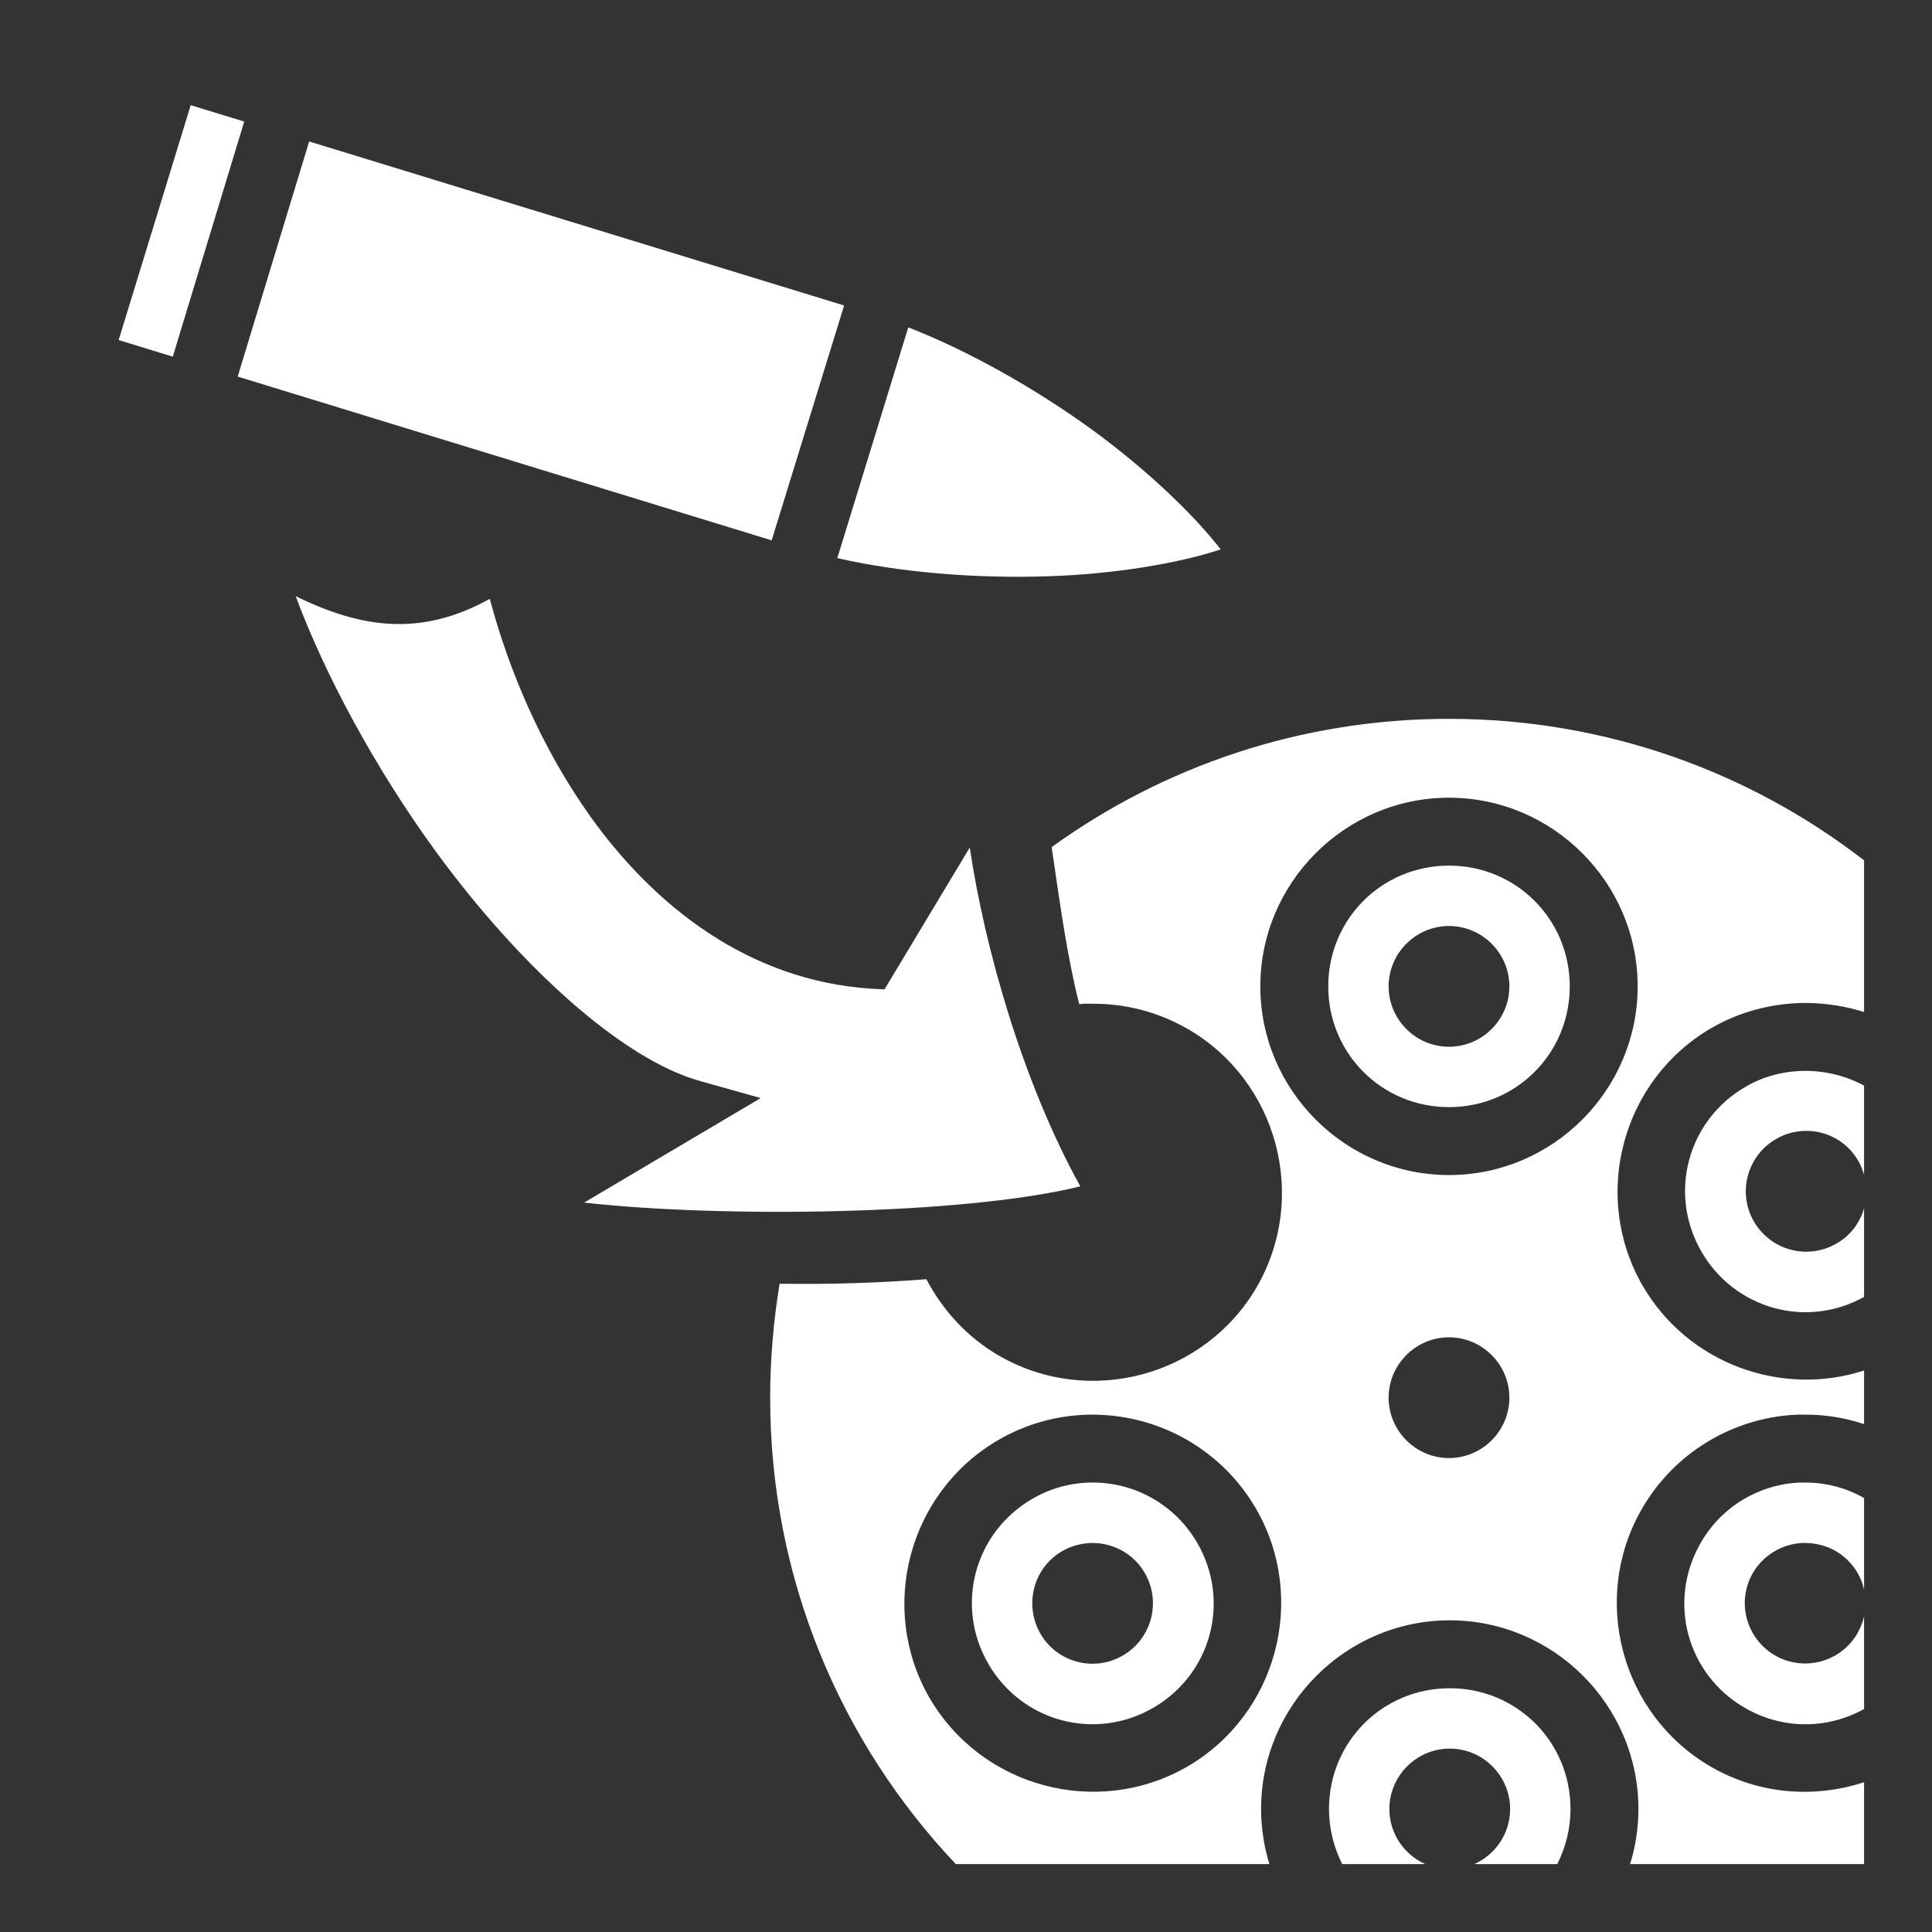 <svg xmlns="http://www.w3.org/2000/svg" viewBox="0 0 512 512" style="height: 512px; width: 512px;"><rect x="0" y="0" width="512" height="512" fill="#333333" stroke="none"/><g class="" transform="translate(0,0)" style=""><path d="M50.54 27.87l-19.1 62.25 14.35 4.4 18.93-62.3zm31.39 9.62L62.99 99.8l141.51 43.4 19.2-62.24zM240.7 86.76l-18.8 61.14c16.5 3.8 37 5.5 56.3 4.8 17.5-.6 34-3.4 45.3-7.1-7.3-9.4-19.5-21-33.5-31.3-15.6-11.4-33.5-21.4-49.3-27.54zM78.36 158c7.76 20.9 21.19 45.8 37.24 67.8 22 30.1 49.3 55 70 60.7l16 4.5-46.8 27.7c36.5 4.1 100.6 3.3 131.5-4.3-15.3-27.6-25.4-63.4-29.3-89.8l-22.6 37.6-3.7-.2c-32.4-2.2-57.3-21.9-74.3-45.7-12.9-18.1-21.6-38.8-26.6-57.6-18.6 10.3-34.4 7.6-51.44-.7zM384 190.5c-39.3 0-75.7 12.6-105.3 34 2.3 15.7 4.1 28.9 7.3 41.6.5 0 .9-.1 1.4-.1h1.8c9-.1 17.8 2.2 25.6 6.7 23.8 13.8 32 44.5 18.3 68.3-13.8 23.8-44.5 32-68.3 18.3-8.5-4.9-15-12.1-19.3-20.3-12.7 1-25.9 1.4-38.9 1.2-1.6 9.8-2.5 19.9-2.5 30.2 0 47.9 18.7 91.4 49.2 123.6h83.1c-1.4-4.6-2.2-9.5-2.2-14.6 0-27.5 22.5-50 50-50s50 22.5 50 50c0 5.1-.8 10-2.2 14.6h62v-21.7c-13.1 4.3-27.8 3.3-40.6-4.1-23.8-13.8-32-44.5-18.3-68.3 8.5-14.8 24-24.2 41-25h1.8c5.5-.1 10.9.8 16.1 2.5v-14.2c-21.9 7.1-46.7-1.8-58.7-22.5-13.7-23.8-5.5-54.5 18.3-68.3 7.3-4.2 15.5-6.4 23.9-6.6h1.7c5.1.1 10.1.9 14.8 2.4V228c-30.4-23.5-68.6-37.5-110-37.5zm0 20.9c27.5 0 50 22.5 50 50s-22.5 50-50 50-50-22.5-50-50 22.5-50 50-50zm0 18c-17.8 0-32 14.2-32 32s14.2 32 32 32 32-14.2 32-32-14.2-32-32-32zm0 16c8.8 0 16 7.2 16 16s-7.2 16-16 16-16-7.2-16-16 7.2-16 16-16zm93.9 38.4c-5.4.1-10.7 1.5-15.3 4.2-15.4 8.9-20.6 28.3-11.7 43.7 8.8 15.2 27.8 20.5 43.1 12v-23.5c-1.1 3.8-3.6 7.3-7.4 9.4-7.7 4.4-17.4 1.7-21.8-5.9-4.4-7.6-1.8-17.4 5.8-21.8 2.3-1.4 4.9-2.1 7.6-2.2 5.9-.2 11.4 2.9 14.3 8 .7 1.2 1.1 2.4 1.5 3.6v-23.6c-4.8-2.6-10.4-4-16.1-3.9zM384 354.4c8.8 0 16 7.2 16 16s-7.2 16-16 16-16-7.2-16-16 7.2-16 16-16zm-95.6 20.5h1.7c17.7.2 34 9.7 42.8 25 13.7 23.8 5.5 54.5-18.3 68.3-23.8 13.7-54.5 5.5-68.3-18.3-13.7-23.8-5.5-54.5 18.3-68.3 7.2-4.2 15.4-6.5 23.8-6.7zm.4 18c-5.3.1-10.6 1.6-15.2 4.3-15.4 8.9-20.6 28.3-11.7 43.7 8.9 15.4 28.3 20.6 43.7 11.7 15.4-8.9 20.6-28.3 11.7-43.7-5.9-10.2-16.8-16.3-28.5-16zm188.1 0c-10.9.5-20.8 6.5-26.2 16-8.9 15.4-3.7 34.8 11.7 43.7 10.2 5.9 22.1 5.6 31.6.3v-24.5c-.4 1.6-1 3.1-1.8 4.5-4.4 7.6-14.2 10.2-21.8 5.8-7.6-4.4-10.3-14.1-5.9-21.8 2.7-4.7 7.7-7.7 13.1-8h1.2c2.7.1 5.3.8 7.6 2.1 4 2.3 6.7 6.1 7.6 10.3V397c-4.5-2.6-9.7-4-14.8-4.1zm-187.7 16c5.8-.1 11.3 2.9 14.2 8 4.4 7.6 1.8 17.4-5.8 21.8-7.6 4.5-17.5 1.9-21.9-5.8-4.4-7.7-1.8-17.5 5.9-21.9 2.3-1.3 4.9-2 7.6-2.1zm95 38.5c-17.8 0-32 14.2-32 32 0 5.3 1.3 10.2 3.5 14.6h22c-5.6-2.5-9.5-8.1-9.5-14.6 0-8.8 7.2-16 16-16s16 7.2 16 16c0 6.5-3.9 12.1-9.5 14.6h22c2.2-4.4 3.5-9.3 3.5-14.6 0-17.8-14.2-32-32-32z" fill="#fff" fill-opacity="1"></path></g></svg>